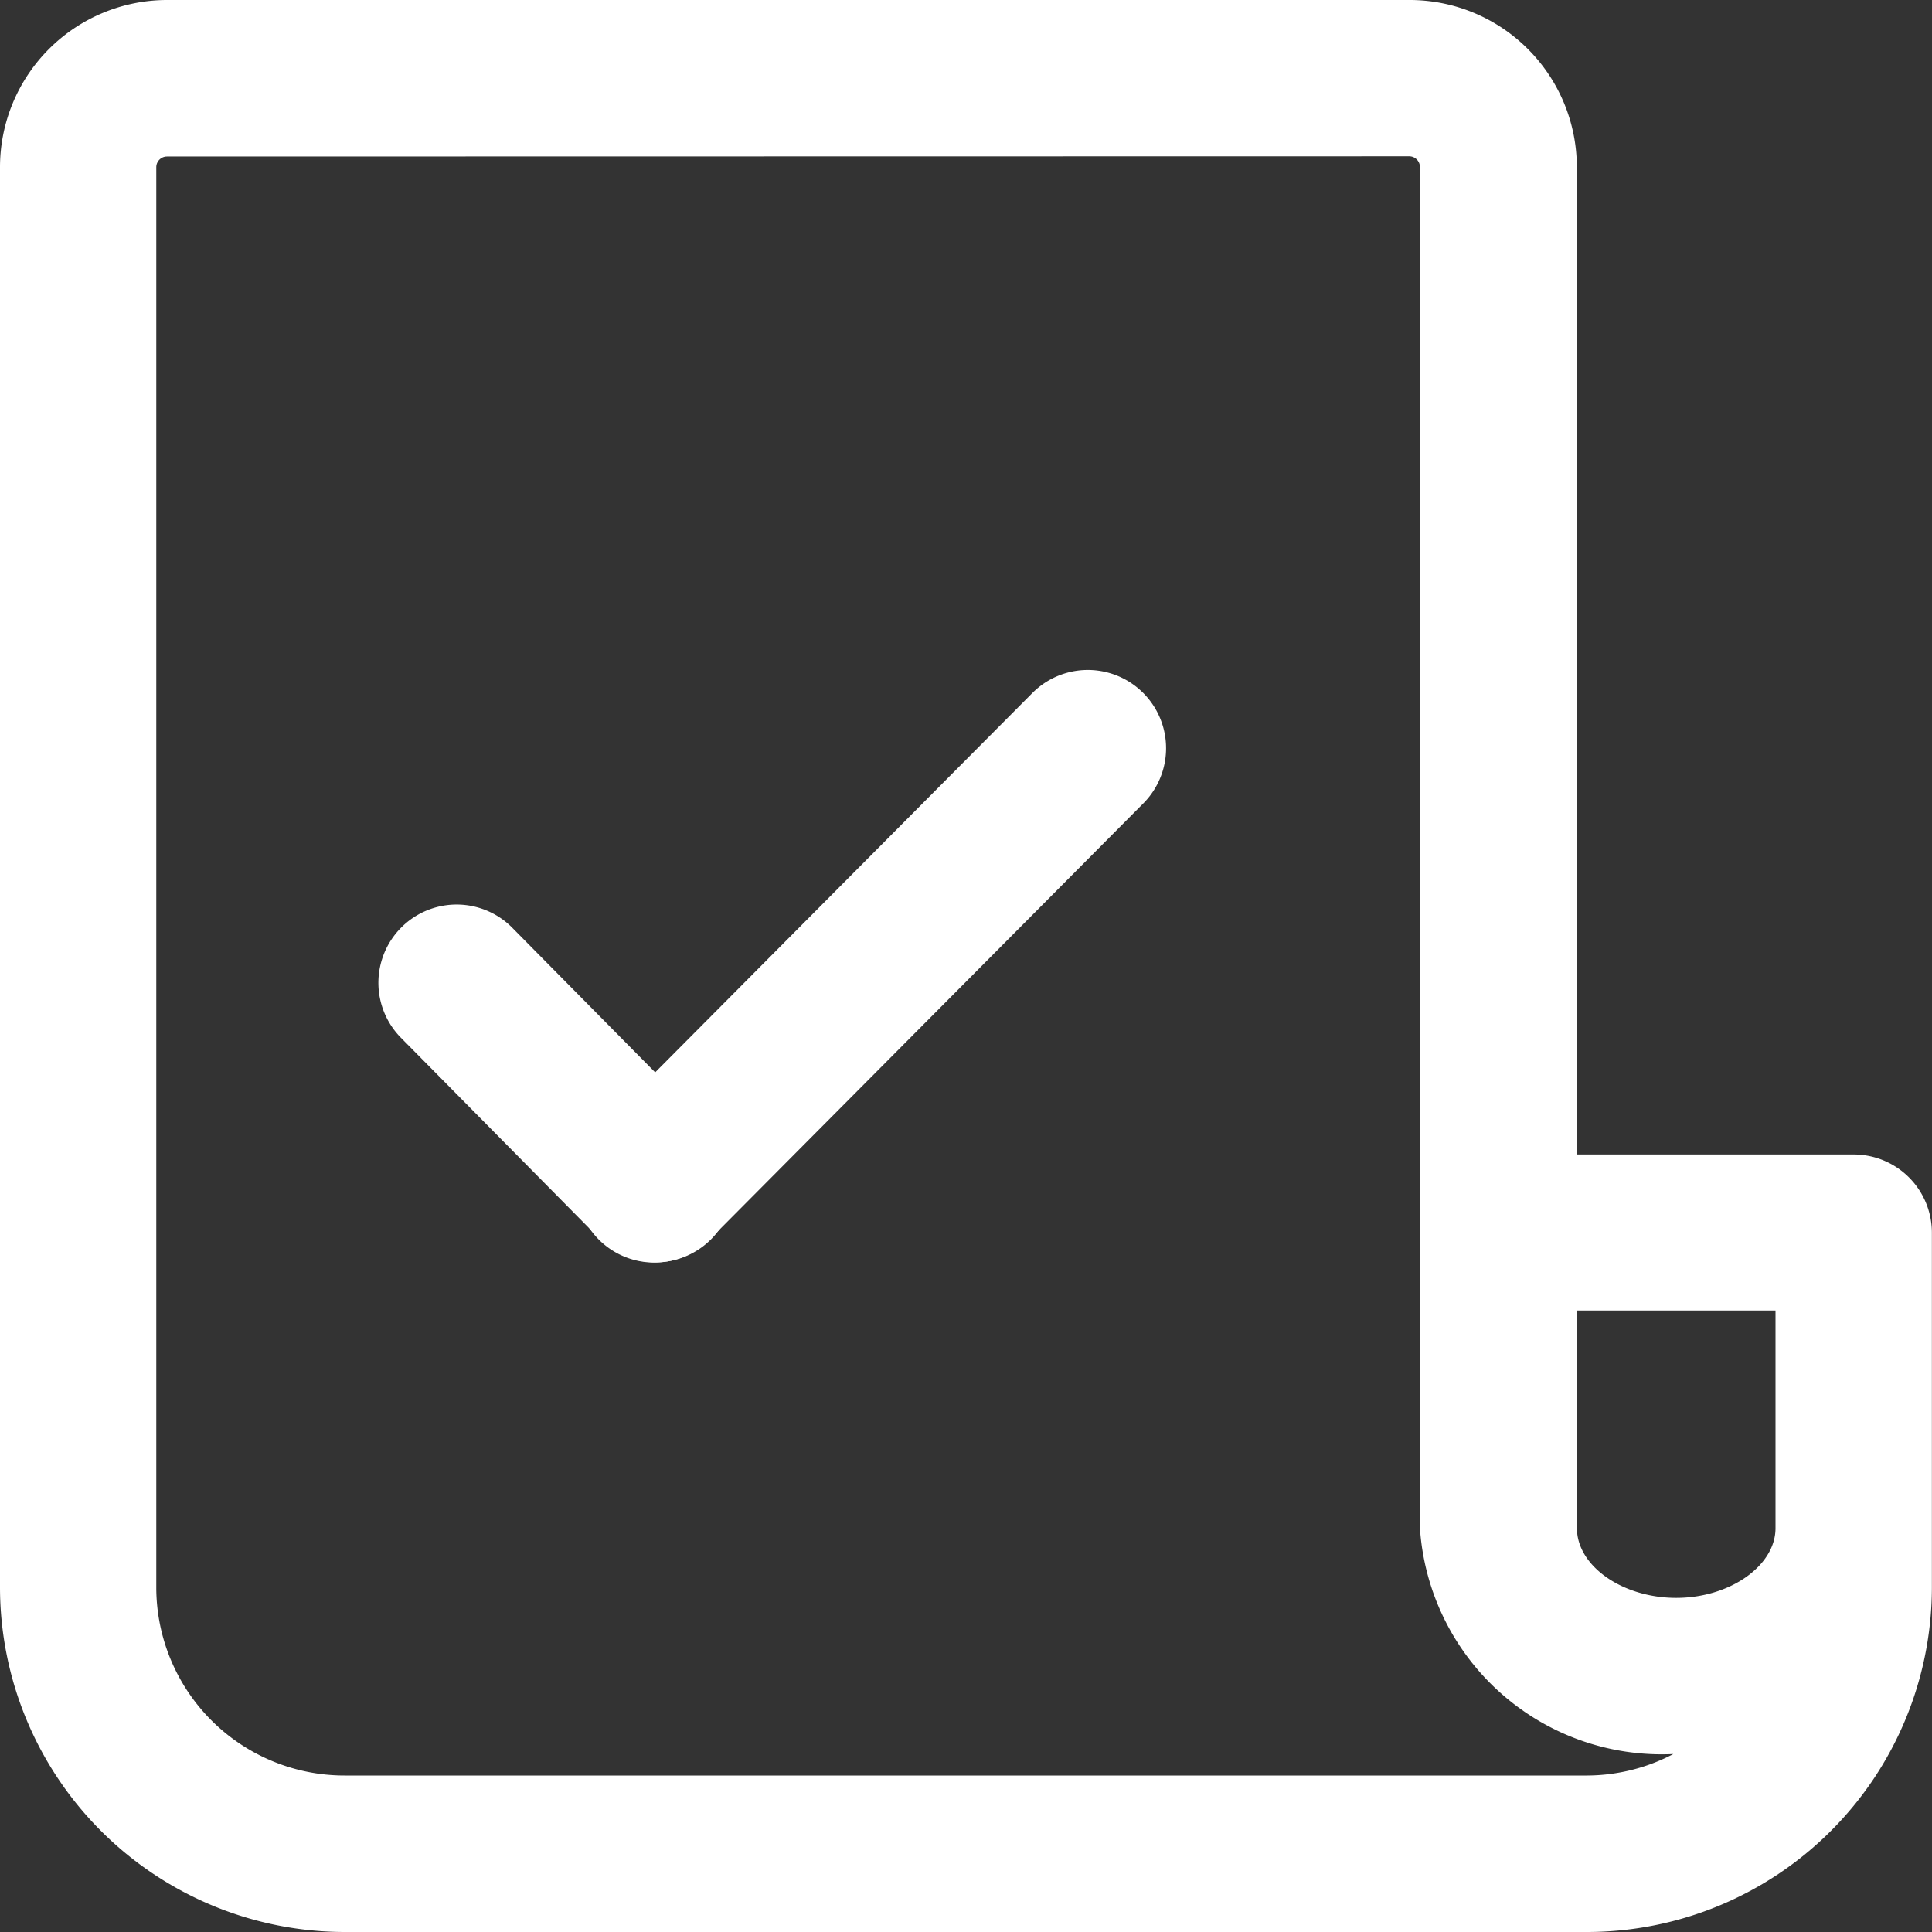 <svg xmlns="http://www.w3.org/2000/svg" xmlns:xlink="http://www.w3.org/1999/xlink" width="18" height="18" viewBox="0 0 18 18">
  <rect x="0" y="0" width="18" height="18" fill="#333333" stroke="none"/>
  <defs>
    <clipPath id="clip-path">
      <rect id="사각형_73" data-name="사각형 73" width="18" height="18" fill="#fff"/>
    </clipPath>
  </defs>
  <g id="그룹_170" data-name="그룹 170" transform="translate(-264 -445)">
    <g id="구성_요소_2_9" data-name="구성 요소 2 – 9" transform="translate(264 445)">
      <rect id="사각형_68" data-name="사각형 68" width="18" height="18" fill="rgba(136,68,68,0)"/>
    </g>
    <g id="그룹_171" data-name="그룹 171" transform="translate(264 445)">
      <g id="그룹_171-2" data-name="그룹 171" clip-path="url(#clip-path)">
        <path id="패스_189" data-name="패스 189" d="M14.79,18H3.21A3.214,3.214,0,0,1,0,14.79V1.556A1.558,1.558,0,0,1,1.556,0H13.135a1.558,1.558,0,0,1,1.556,1.556v9.2h2.579a.729.729,0,0,1,.729.729V14.79A3.214,3.214,0,0,1,14.79,18M1.556,1.458a.1.1,0,0,0-.1.1V14.79A1.754,1.754,0,0,0,3.21,16.542H14.79a1.742,1.742,0,0,0,.8-.2,2.258,2.258,0,0,1-2.361-2.108V1.556a.1.1,0,0,0-.1-.1ZM14.692,12.21v2.028c0,.352.424.649.925.649s.925-.3.925-.649V12.21Z" transform="translate(0)" fill="#fff"/>
        <path id="패스_190" data-name="패스 190" d="M50.942,118.91a.727.727,0,0,1-.519-.217l-1.853-1.875a.729.729,0,1,1,1.037-1.025l1.853,1.875a.729.729,0,0,1-.519,1.242" transform="translate(-44.834 -107.149)" fill="#fff"/>
        <path id="패스_191" data-name="패스 191" d="M74.33,91.1a.729.729,0,0,1-.517-1.243l4.04-4.063a.729.729,0,0,1,1.034,1.028l-4.04,4.063a.727.727,0,0,1-.517.215" transform="translate(-68.235 -79.337)" fill="#fff"/>
      </g>
    </g>
  </g>
</svg>
